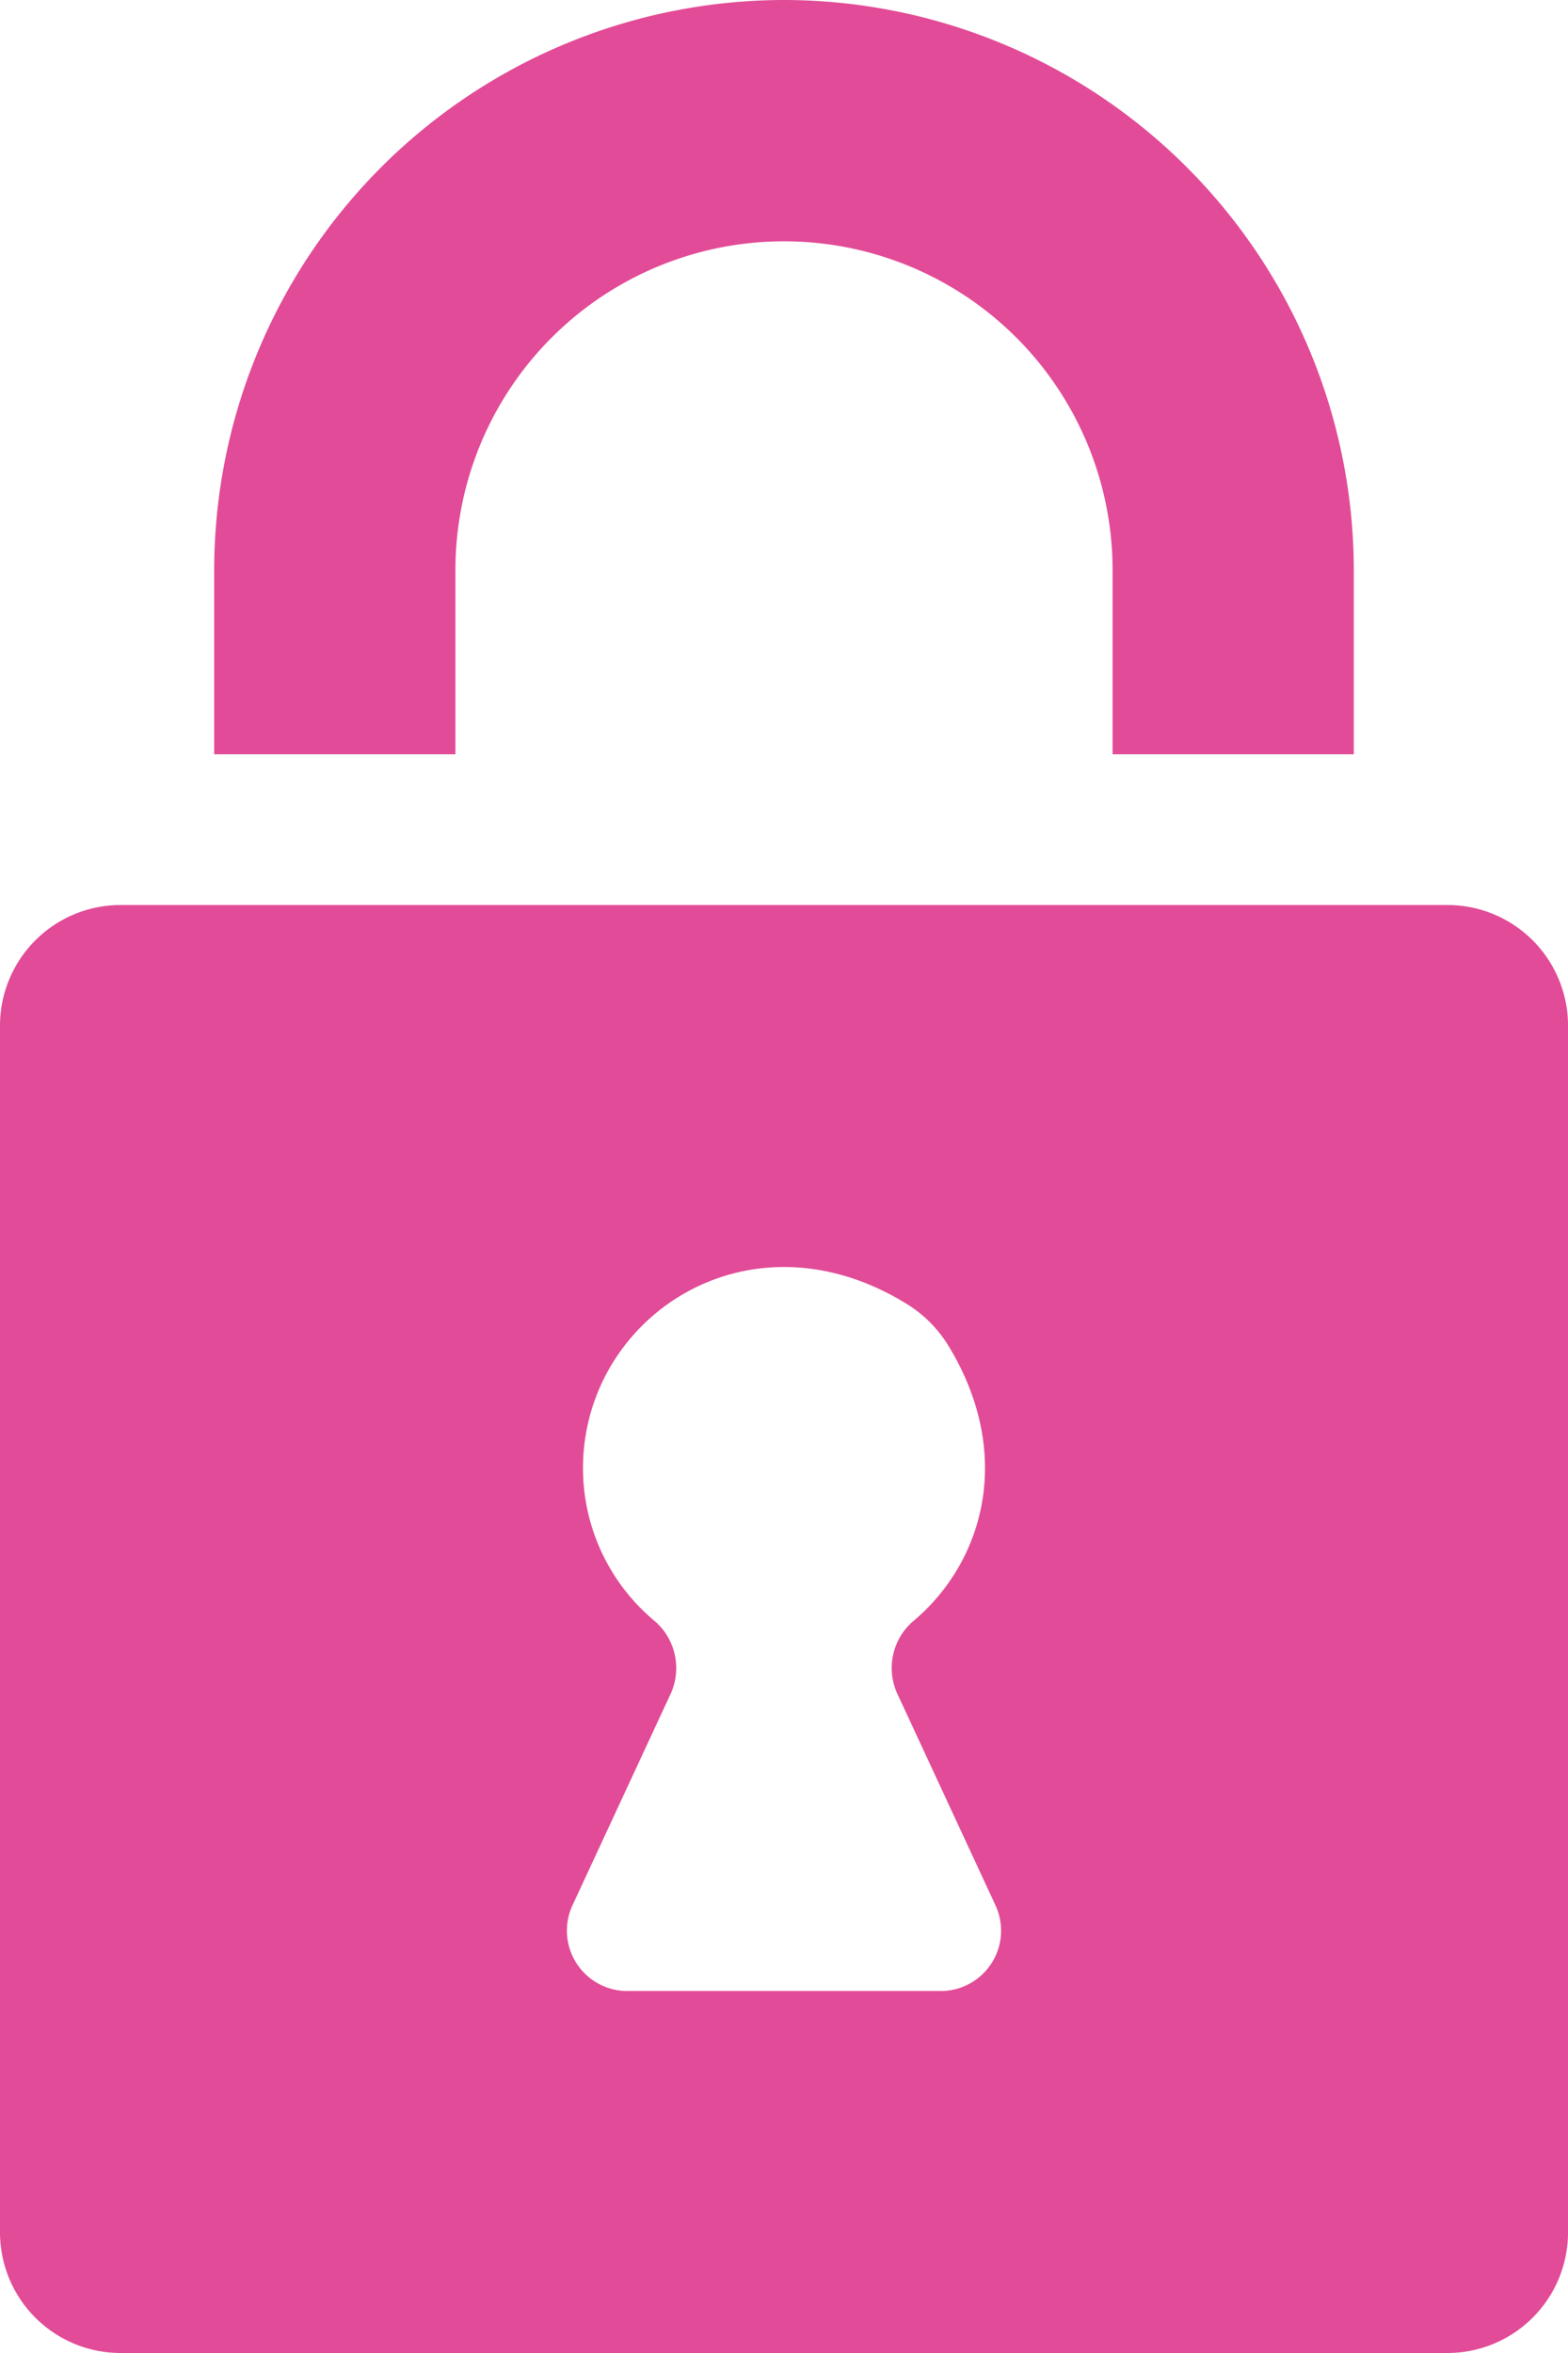 <svg id="Component_17_1" data-name="Component 17 – 1" xmlns="http://www.w3.org/2000/svg" width="59.614" height="89.421" viewBox="0 0 59.614 89.421">
  <path id="Path_8" data-name="Path 8" d="M3965.115,490.117a21.688,21.688,0,0,0-21.664,21.663v7h9.172v-7a12.492,12.492,0,0,1,24.984,0v7h9.171v-7A21.687,21.687,0,0,0,3965.115,490.117Z" transform="translate(-3935.308 -490.117)" fill="#e24b97"/>
  <path id="Path_9" data-name="Path 9" d="M3978.163,575.924H3927.72a4.586,4.586,0,0,0-4.586,4.585v45.857a4.586,4.586,0,0,0,4.586,4.586h50.443a4.586,4.586,0,0,0,4.586-4.586V580.509A4.586,4.586,0,0,0,3978.163,575.924Zm-19.26,41.271H3946.98a2.294,2.294,0,0,1-2.08-3.258l3.747-8.07a2.361,2.361,0,0,0-.69-2.788,7.555,7.555,0,0,1-2.658-5.755c0-5.723,6.291-9.977,12.334-6.224a4.815,4.815,0,0,1,1.552,1.563c2.488,4.067,1.4,8.136-1.268,10.424a2.35,2.35,0,0,0-.683,2.778l3.747,8.073A2.292,2.292,0,0,1,3958.9,617.195Z" transform="translate(-3923.134 -541.531)" fill="#e24b97"/>
</svg>
